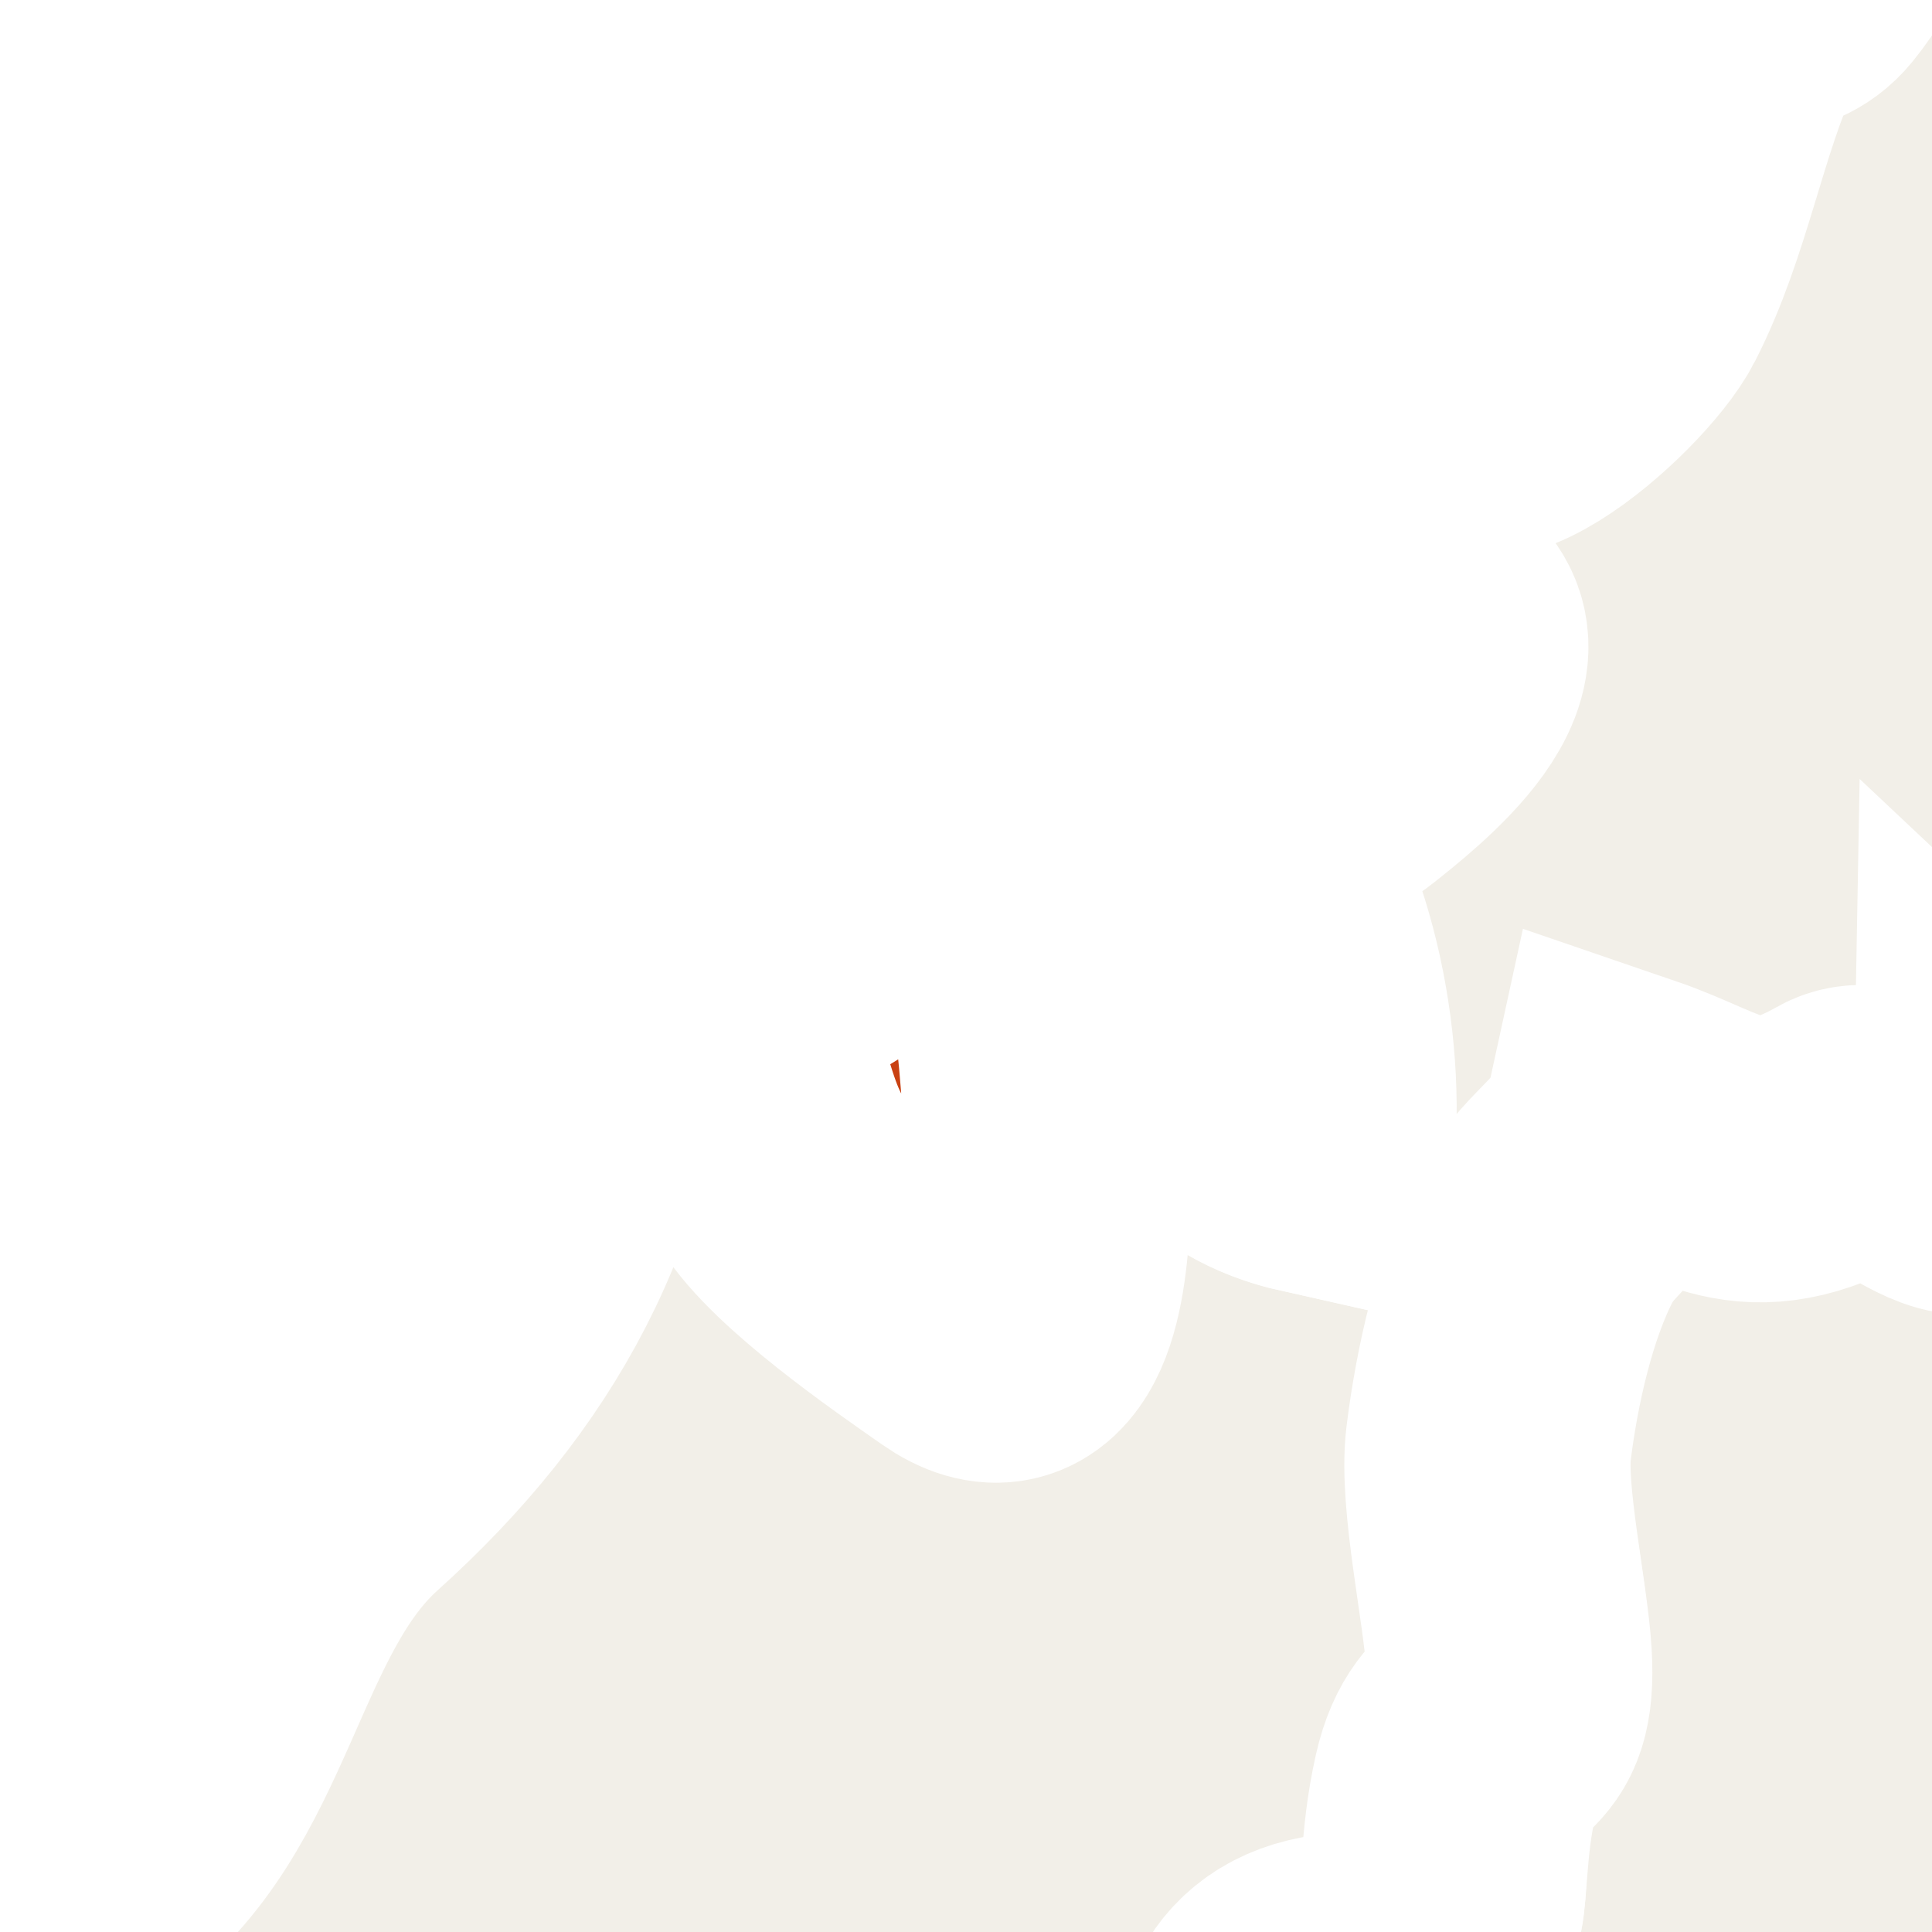 <svg xmlns="http://www.w3.org/2000/svg" class="world_map zoom6 zoom5 zoom4 zoom3 zoom2" height="127" id="svg2985" version="1.1" viewBox="2133 706 26 27" width="127">
  <title>World Map</title>
  <defs id="defs2987"/>
  <style id="style_css_sheet" type="text/css">
/*
 * Below are Cascading Style Sheet (CSS) definitions in use in this file,
 * which allow easily changing how countries are displayed.
 *
 */
/* --- Custom styles for Peace Corps --- */
.world_map .world_map-is_selected.circlexx {
  opacity:1;
}
.world_map .world_map-is_selected.landxx {
  fill: #C94112 !important;
}
.world_map .landxx {
  fill: #F2EFE8;
  stroke: #ffffff;
  fill-rule: evenodd;
}
.world_map.zoom6 .landxx {
  stroke-width: 0.1px;
}
.world_map.zoom5 .landxx {
  stroke-width: 1px;
}
.world_map.zoom4 .landxx {
  stroke-width: 2px;
}
.world_map.zoom3 .landxx {
  stroke-width: 3px;
}
.world_map.zoom2 .landxx {
  stroke-width: 4px;
}
.world_map.zoom1 .landxx {
  stroke-width: 5px;
}
.world_map .coastxx {
  fill: #F2EFE8;
  stroke: #ffffff;
  stroke-width: 2px;
  fill-rule: evenodd;
}
.world_map .oceanxx {
  opacity: 1;
  color: #ccc;
  fill: #ffffff;
  stroke: #ffffff;
  stroke-width: 0.5;
  stroke-miterlimit: 1;
}

/* --- Original Styles --- *
/*
 * Circles around small countries
 *
 * Change opacity to 1 to display all circles.
 *
 */
.circlexx
{
   opacity:0;
   fill-opacity:0;
   fill:#e0e0e0;
   stroke:#000000;
   stroke-width:0.5;
}

/*
 * Smaller circles around French DOMs and Chinese SARs
 *
 * Change opacity to 1 to display all subnational circles.
 *
 */
.subxx
{
   opacity:0;
   stroke-width:0.3;
}

/*
 * Circles around small, unrecognized countries
 *
 * Change opacity to 1 to display all circles.
 *
 */
.unxx
{
   opacity:0;
   fill:#e0e0e0;
   stroke:#000000;
   stroke-width:0.3;
}

/*
 * Circles around small countries, but with no permanent residents 
 *
 * Change opacity to 1 to display all circles.
 *
 */
.noxx
{
   opacity:0;
   fill:#e0e0e0;
   stroke:#000000;
   stroke-width:0.5;
}

/*
 * land
 */
.landxx
{
}
/*
 * Styles for coastlines of islands with no borders
 */


/*
 * Styles for nations with limited recognition
 */
.limitxx
{
   fill: #e0e0e0;
   stroke:#ffffff;
   stroke-width:0;
   fill-rule:evenodd;
}

/*
 * Styles for nations with no permanent population.
 */
.antxx
{
   fill: #e0e0e0;
   stroke:#ffffff;
   stroke-width:0;
   fill-rule:evenodd;
}

/*
 * Ocean
 */


/*
 * Additional style rules
 *
 * The following are examples of colouring countries.  You can substitute these with your own styles to colour the countries on the map.
 *
 * Color a few countries:
 *
 * .gb, .au, .nc
 * {
 *    fill:       #ff0000;
 * }
 *
 * Color a few small country circles (and the countries):
 *
 * .ms, .ky
 * {
 *    opacity:    1;
 *    fill:       #ff0000;
 * }
 *
 */

</style>
  <path class="oceanxx" d="M 2079.506,1457.561 615.248,1457.561 C 615.131,1457.561 615.071,1457.551 614.952,1457.522 611.677,1456.651 608.402,1455.782 605.128,1454.91 599.151,1453.322 593.229,1451.523 587.308,1449.738 564.394,1442.832 541.766,1434.699 519.47,1426.012 495.811,1416.793 472.35,1407.095 449.192,1396.682 426.784,1386.606 405.177,1375.054 383.764,1363.036 363.118,1351.45 343.011,1338.83 323.38,1325.6 302.292,1311.388 281.479,1296.851 261.054,1281.701 242.351,1267.828 223.737,1253.631 206.053,1238.469 186.987,1222.122 167.824,1205.771 150.353,1187.691 132.978,1169.711 116.333,1151.061 100.157,1131.998 84.353,1113.374 70.087,1093.472 56.902,1072.925 44.047,1052.892 32.094,1032.136 22.47,1010.343 17.517,999.128 12.409,987.766 8.702,976.061 5.066,964.582 1.6,953.043 -1.593,941.431 -8.01,918.094 -14.055,894.784 -18.234,870.921 -22.491,846.609 -24.894,822.199 -26.943,797.622 -28.947,773.586 -28.829,749.402 -27.225,725.349 -25.648,701.699 -23.363,677.925 -19.274,654.565 -15.018,630.252 -9.384,606.452 -2.841,582.662 3.569,559.353 10.484,536.349 20.266,514.199 30.321,491.43 42.319,469.91 55.503,448.817 68.513,428.004 83.109,408.268 98.687,389.318 113.735,371.012 129.69,353.253 146.152,336.209 163.775,317.963 182.646,301.146 201.896,284.648 220.334,268.845 239.554,253.985 258.96,239.397 278.428,224.761 298.394,210.834 318.556,197.176 339.27,183.145 360.479,169.921 382.151,157.426 403.466,145.137 425.315,133.989 447.605,123.594 469.586,113.344 492.15,104.177 514.746,95.376 537.449,86.533 560.379,78.196 583.635,70.915 589.694,69.018 595.801,67.277 601.909,65.55 604.631,64.78 607.361,64.046 610.095,63.319 611.6,62.919 613.566,61.987 615.134,61.987 L 2079.964,61.987 C 2079.98,61.987 2079.996,61.987 2080.012,61.987 2079.845,61.987 2079.679,61.987 2079.512,61.987 2102.827,68.192 2125.878,75.324 2148.545,83.612 2171.638,92.055 2194.616,100.88 2217.235,110.53 2240.521,120.466 2263.485,130.953 2285.883,142.765 2306.981,153.891 2327.818,165.786 2347.861,178.722 2368.942,192.327 2389.75,206.293 2410.222,220.801 2429.737,234.63 2448.994,248.988 2467.621,263.993 2486.882,279.509 2506.041,295.306 2524.054,312.274 2541.871,329.058 2558.751,346.673 2574.941,365.037 2591.248,383.533 2607.148,402.307 2621.451,422.419 2635.349,441.963 2648.447,462.428 2659.59,483.678 2671.124,505.674 2681.105,528.357 2688.619,552.051 2692.252,563.507 2695.337,575.148 2698.561,586.723 2701.774,598.254 2704.924,609.82 2707.458,621.525 2712.626,645.406 2716.672,669.479 2719.118,693.797 2721.572,718.193 2723.18,742.564 2722.981,767.091 2722.791,790.655 2720.691,814.438 2717.769,837.812 2714.737,862.071 2710.52,886.162 2704.64,909.901 2701.681,921.844 2698.395,933.696 2695.038,945.532 2691.747,957.135 2688.556,968.835 2684.399,980.162 2676.092,1002.804 2666.169,1024.884 2654.134,1045.805 2641.996,1066.907 2628.85,1087.487 2614.238,1106.97 2599.166,1127.067 2582.668,1145.945 2565.895,1164.63 2549.83,1182.527 2532.892,1199.732 2514.865,1215.662 2496.079,1232.265 2476.898,1248.313 2457.156,1263.766 2438.299,1278.528 2418.967,1292.731 2399.319,1306.421 2378.702,1320.787 2357.754,1334.611 2336.476,1347.978 2326.409,1354.302 2316.006,1360.133 2305.642,1365.952 2295.035,1371.909 2284.386,1378.017 2273.445,1383.344 2250.734,1394.399 2227.777,1404.727 2204.389,1414.266 2181.785,1423.487 2159.068,1432.27 2136.023,1440.334 2117.412,1446.847 2098.557,1452.497 2079.506,1457.561" id="ocean"/>
  <g class="landxx coastxx idn" id="id" transform="translate(-29.902,-45.075)">
    <title>Indonesia</title>
    <path class="landxx idn" d="M 2132.639,797.113 C 2133.573,796.487 2132.938,795.831 2133.138,794.988 2133.399,793.893 2134.988,793.822 2135.159,792.575 2134.828,793.119 2134.422,793.598 2133.939,794.014 2133.061,792.722 2134.149,791.449 2134.977,790.492 2135.517,789.869 2135.678,789.284 2135.959,788.533 2136.323,787.56 2137.569,787.334 2138.258,786.671 2138.126,787.561 2136.95,788.652 2138.292,789.188 2138.483,789.265 2138.964,791.367 2139.341,791.778 2140.444,792.98 2142.424,793.921 2143.132,795.455 2143.406,796.048 2144.629,796.562 2145.217,796.867 2146.319,797.437 2147.872,796.31 2148.823,795.887 2150.713,795.044 2152.511,796.158 2154.524,795.962 2155.329,795.883 2156.06,795.265 2156.77,794.886 2157.832,794.319 2157.531,792.933 2158.335,792.058 2159.173,791.146 2163.429,790.222 2164.087,791.617 2164.714,792.944 2168.599,794.21 2169.841,793.444 2170.914,792.782 2171.145,791.727 2172.601,792.228 2173.317,792.475 2173.886,791.888 2174.501,791.643 2175.01,791.438 2175.605,792.099 2176.127,792.073 2175.846,790.687 2178.787,787.669 2177.979,786.774 2176.585,785.23 2179.711,783.26 2180.877,782.857 2180.193,782.012 2178.908,778.902 2181.039,778.646 2183.716,778.323 2181.711,776.666 2183.243,775.199 2183.834,774.634 2183.072,772.322 2183.163,771.349 2183.247,770.449 2183.479,769.309 2183.884,768.498 2184.234,767.8 2184.95,767.467 2185.127,766.656 2186.543,767.183 2186.896,767.464 2188.405,766.815 2188.919,766.594 2190.183,768.499 2190.307,766.511 2191.285,767.455 2193.132,767.218 2194.352,767.106 2195.915,766.963 2196.867,768.662 2198.376,768.528 2197.922,768.849 2197.419,769.041 2196.866,769.103 2197.138,769.34 2199.847,771.595 2198.016,770.688 2198.388,770.95 2199.349,771.125 2199.537,771.561 2199.725,771.998 2199.713,772.433 2200.246,772.631 2199.383,773.738 2197.975,773.046 2197.586,771.911 2197.764,772.4 2197.834,772.904 2197.796,773.423 2197.019,772.941 2195.658,772.99 2194.846,773.351 2195.875,773.749 2196.407,774.805 2197.517,775.08 2197.234,775.646 2197.104,776.895 2196.147,776.448 2196.852,777.365 2197.903,777.748 2198.957,778.103 2198.081,779.103 2199.776,779.201 2198.377,779.399 2198.86,779.418 2199.317,779.538 2199.747,779.759 2198.319,780.149 2200.111,780.962 2200.655,781.63 2201.276,782.395 2201.826,783.23 2202.337,784.072 2202.98,785.131 2201.626,787.214 2200.387,787.175 2201.195,787.459 2200.799,788.264 2201.429,788.787 2202.336,789.54 2203.242,790.317 2204.187,791.022 2204.949,791.59 2205.398,792.562 2206.288,792.882 2207.48,793.311 2208.318,794.525 2209.108,795.455 2209.441,795.847 2210.308,795.539 2209.703,796.486 2208.955,797.656 2207.735,797.075 2206.703,797.598 2204.991,798.464 2202.968,796.079 2201.618,795.532 2202.241,796.444 2202.732,797.595 2201.274,797.678 2199.95,797.752 2199.531,799.771 2199.194,800.763 2198.293,803.413 2197.86,806.449 2198.018,809.212 2198.399,808.774 2198.878,808.534 2199.457,808.492 2199.272,809.086 2198.319,809.796 2199.027,810.072 2198.345,810.494 2198.345,811.089 2199.027,811.511 2198.091,811.775 2197.051,812.893 2196.797,811.581 2196.508,813.438 2193.054,817.355 2192.547,813.601 2191.823,814.914 2193.051,815.942 2191.57,816.971 2190.887,817.445 2191.224,818.184 2190.747,818.782 2190.192,819.476 2189.166,819.453 2188.657,820.221 2190.921,819.362 2190.17,822.511 2189.087,823.322 2189.646,823.871 2190.791,823.11 2191.261,823.678 2191.717,824.231 2190.798,826.368 2190.457,826.851 2190.061,826.385 2189.582,826.266 2189.017,826.492 2190.434,827.718 2188.579,831.645 2187.578,829.652 2187.308,830.527 2188.041,831.28 2188.517,831.891 2186.537,832.254 2187.146,835.265 2185.479,835.939 2183.651,836.679 2181.806,837.909 2179.948,838.731 2179.459,838.947 2175.601,841.56 2175.764,840.087 2175.863,839.193 2175.754,838.212 2175.798,837.3 2175.857,836 2175.017,834.923 2175.337,833.611 2173.875,835.044 2172.875,834.504 2173.898,832.531 2173.235,833.653 2171.766,834.375 2172.097,832.39 2171.943,833.443 2169.163,835.89 2168.353,834.267 2168.073,833.706 2168.848,833.275 2168.311,832.685 2167.324,831.602 2166.272,833.564 2165.978,832.1 2166.303,833.766 2164.162,830.801 2163.957,830.08 2163.97,831.588 2162.346,833.267 2161.065,833.922 2159.732,834.604 2158.565,832.685 2157.272,833.618 2156.803,833.956 2154.987,836.565 2154.635,834.871 2154.207,832.809 2154.905,830.967 2153.807,828.93 2152.944,831.163 2152.644,830.123 2150.993,830.077 2150.298,830.058 2149.729,830.659 2149.191,830.999 2148.168,831.647 2147.498,831.068 2146.466,830.88 2146.8,830.516 2147.16,830.179 2147.546,829.87 2146.711,829.996 2146.438,831.078 2145.526,830.95 2145.908,828.759 2143.7,829.973 2142.796,830.66 2141.746,829.35 2142.585,827.178 2142.123,825.667 2141.81,824.64 2142.001,823.554 2141.812,822.51 2141.653,821.629 2140.275,820.921 2140.366,820.15 2140.387,819.969 2141.145,819.036 2141.236,818.767 2141.558,817.805 2141.734,816.971 2141.143,816.084 2140.739,815.478 2140.654,814.825 2140.31,814.243 2139.891,813.535 2138.995,813.273 2139.045,812.3 2138.839,812.55 2138.622,812.789 2138.396,813.02 2137.633,811.547 2136.822,812.902 2135.78,812.272 2135.19,811.916 2135.564,811.258 2135.824,810.855 2136.086,810.449 2137.053,810.917 2137.387,810.93 2136.824,810.616 2136.489,809.852 2135.866,809.696 2135.403,809.579 2134.805,809.666 2134.503,809.201 2134.078,808.549 2133.828,805.892 2135.156,806.69 2134.811,805.762 2134.238,804.639 2135.376,804.531 2134.415,803.262 2133.14,802.159 2132.799,800.546 2132.657,799.872 2132.032,797.685 2132.639,797.113" id="path2554"/>
    </g>
  <g class="landxx coastxx mys" id="my">
    <title>Malaysia</title>
    <path d="M 2149.466,713.878 C 2150.199,714.144 2150.295,713.903 2149.756,713.157 2149.66,713.398 2149.563,713.638 2149.466,713.878" id="path4710"/>
    <path class="landxx mys" d="M 2108.356,741.598 C 2108.111,744.163 2113.706,746.348 2113.616,743.974 2113.643,744.644 2114.633,744.718 2114.566,744.995 2114.365,745.842 2115.982,746.208 2116.579,746.428 2117.5,746.767 2118.05,746.02 2118.839,746.923 2119.558,747.747 2120.649,747.838 2121.677,747.934 2120.961,746.951 2119.427,747.81 2119.049,746.34 2118.805,745.387 2119.547,744.588 2120.377,745.415 2119.581,744.916 2119.53,744.138 2119.796,743.318 2119.963,742.923 2120.089,742.516 2120.175,742.096 2120.388,741.091 2120.916,741.483 2121.527,740.878 2121.024,740.931 2120.521,740.979 2120.017,741.022 2120.711,740.358 2120.033,739.571 2120.238,738.791 2120.988,738.797 2121.653,739.184 2122.397,739.223 2119.79,737.267 2123.71,734.941 2125.322,734.685 2127.874,734.28 2131.551,733.746 2133.704,732.229 2135.564,730.919 2135.624,728.227 2137.274,726.742 2139.388,724.84 2140.6,722.648 2140.757,719.783 2142.848,719.828 2142.723,720.547 2143.135,721.756 2143.387,722.495 2145.414,724.304 2146.166,724.514 2147.151,724.788 2147.231,721.279 2146.97,720.455 2146.285,718.284 2147.483,718.204 2148.481,717.1 2148.829,718.924 2148.496,721.561 2150.837,722.087 2150.684,720.633 2150.69,718.961 2149.882,717.869 2148.655,716.208 2150.714,717.231 2151.274,716.785 2151.792,716.372 2153.586,714.989 2152.158,714.434 2150.002,713.596 2152.11,711.995 2152.777,711.07 2152.599,712.891 2154.849,710.914 2155.247,710.136 2155.854,708.948 2156.047,707.601 2156.604,706.392 2156.921,705.703 2157.317,706.037 2157.677,705.598 2158.114,705.067 2158.483,704.165 2158.945,703.545 2159.956,702.19 2159.84,700.221 2161.137,698.974 2162.145,700.16 2160.936,701.383 2161.417,702.646 2162.241,702.122 2163.002,698.967 2164.021,699.153 2164.09,699.166 2166.538,704.753 2166.896,702.215 2167.024,703.258 2168.959,703.716 2168.818,704.968 2168.725,705.795 2167.573,705.491 2167.87,706.621 2168.218,707.943 2168.048,708.281 2166.747,708.767 2167.559,708.301 2168.429,708.82 2169.173,708.395 2169.781,708.048 2170.11,707.175 2170.968,707.536 2172.591,708.218 2171.073,709.342 2170.277,709.631 2170.442,711.19 2171.947,709.696 2172.542,709.318 2173.819,708.506 2175.331,710.394 2175.458,711.503 2176.339,710.569 2177.838,712.222 2178.197,712.942 2178.905,711.974 2180.909,712.724 2180.937,713.874 2180.979,715.535 2177.333,716.848 2176.022,716.746 2175.111,716.675 2171.616,715.454 2172.695,718.003 2173.12,719.007 2175.44,719.432 2175.248,720.647 2175.958,720.202 2176.527,720.866 2176.115,721.537 2175.673,722.26 2174.668,722.101 2173.962,722.159 2171.702,722.341 2170.762,722.919 2168.838,721.296 2168.671,721.814 2169.191,722.991 2168.673,723.35 2167.888,723.894 2166.394,722.78 2165.828,722.376 2164.522,721.443 2162.033,722.97 2160.408,721.44 2160.371,723.518 2159.004,721.422 2158.312,721.816 2156.925,722.604 2156.434,722.001 2155.259,721.599 2155.091,722.369 2154.448,722.607 2154.11,723.254 2153.672,724.092 2153.418,725.244 2153.303,726.177 2153.212,726.915 2153.54,728.395 2153.585,729.154 2153.661,730.441 2153.082,729.899 2152.842,730.957 2152.459,732.646 2153.093,733.368 2151.157,733.628 2149.076,733.908 2150.394,737.063 2150.978,737.785 2149.812,738.188 2146.686,740.158 2148.08,741.702 2148.889,742.597 2145.947,745.615 2146.228,747.001 2145.109,746.99 2145.22,745.98 2143.775,747.01 2142.944,747.602 2142.133,746.609 2141.398,747.216 2140.204,748.201 2139.724,748.802 2138.184,748.568 2136.549,748.321 2134.5,747.379 2134.079,746.473 2133.535,745.299 2129.264,745.869 2128.305,747.208 2127.828,747.874 2127.758,748.759 2127.345,749.53 2127.266,749.677 2125.464,750.678 2125.379,750.712 2124.007,751.255 2122.29,750.641 2120.799,750.515 2119.31,750.39 2118.275,751.182 2117.007,751.783 2115.479,752.507 2114.385,751.171 2113.623,750.864 2113.206,750.697 2112.626,749.366 2112.19,749.016 2111.092,748.135 2110.121,747.517 2109.345,746.646 2108.877,746.119 2108.726,744.612 2108.393,744.156 2107.012,743.364 2108.196,742.671 2108.356,741.598" id="path4724"/>
    </g>
  <g id="bn">
    <title>Brunei Darussalam</title>
    <g class="world_map-is_selected landxx brn" id="bn-" transform="translate(-29.902,-45.075)">
      <path d="M 2171.518,764.928 C 2174.415,764.854 2175.417,762.288 2177.851,761.346 2178.934,760.927 2178.453,762.364 2177.991,762.737 2176.919,763.602 2176.714,763.763 2176.899,765.265 2176.914,765.386 2177.6,770.829 2175.873,769.622 2175.22,769.166 2173.759,768.158 2173.319,767.449 2172.682,766.428 2172.976,765.24 2171.518,764.928" id="path6824"/>
      <path d="M 2178.508,763.704 C 2178.288,762.381 2179,763.266 2179.368,762.192 2180.418,763.535 2180.867,765.48 2180.738,767.16 2179.076,766.787 2178.597,765.217 2178.508,763.704" id="path6826"/>
    </g>
    </g>
  </svg>